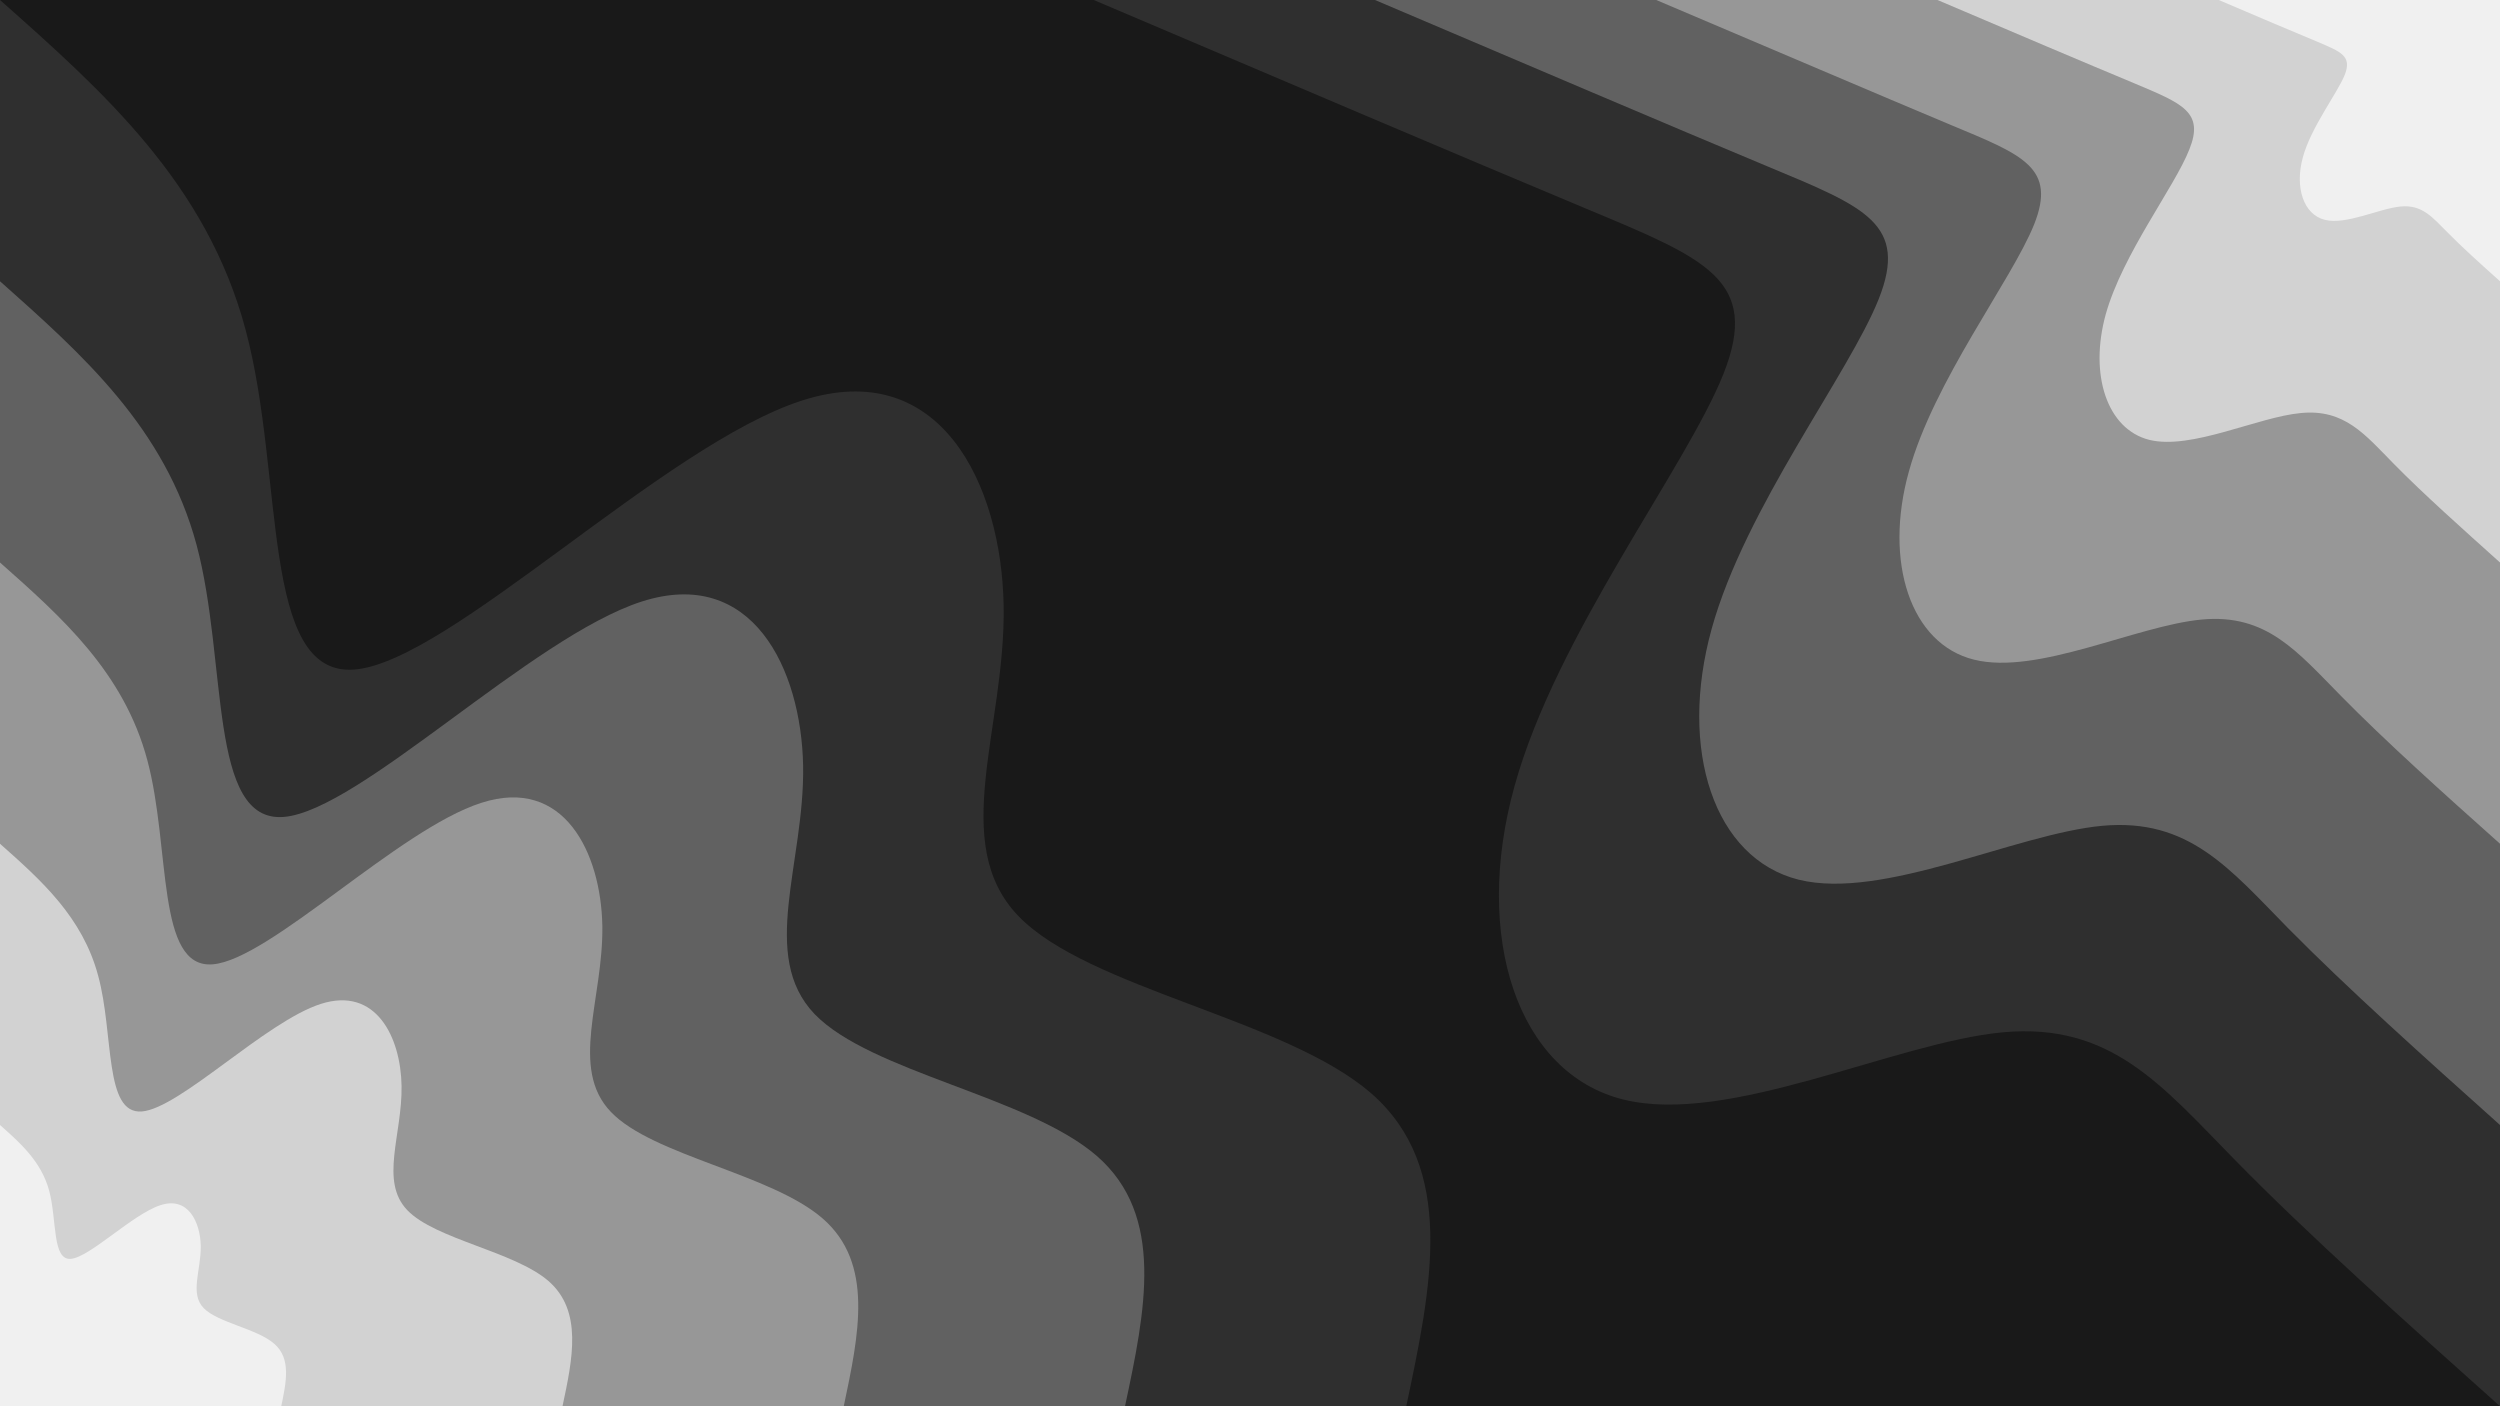 <svg id="visual" viewBox="0 0 960 540" width="960" height="540" xmlns="http://www.w3.org/2000/svg" xmlns:xlink="http://www.w3.org/1999/xlink" version="1.1"><rect x="0" y="0" width="960" height="540" fill="#191919"></rect><defs><linearGradient id="grad1_0" x1="43.8%" y1="0%" x2="100%" y2="100%"><stop offset="14.444%" stop-color="#f0f0f0" stop-opacity="1"></stop><stop offset="85.556%" stop-color="#f0f0f0" stop-opacity="1"></stop></linearGradient></defs><defs><linearGradient id="grad1_1" x1="43.8%" y1="0%" x2="100%" y2="100%"><stop offset="14.444%" stop-color="#f0f0f0" stop-opacity="1"></stop><stop offset="85.556%" stop-color="#b4b4b4" stop-opacity="1"></stop></linearGradient></defs><defs><linearGradient id="grad1_2" x1="43.8%" y1="0%" x2="100%" y2="100%"><stop offset="14.444%" stop-color="#7b7b7b" stop-opacity="1"></stop><stop offset="85.556%" stop-color="#b4b4b4" stop-opacity="1"></stop></linearGradient></defs><defs><linearGradient id="grad1_3" x1="43.8%" y1="0%" x2="100%" y2="100%"><stop offset="14.444%" stop-color="#7b7b7b" stop-opacity="1"></stop><stop offset="85.556%" stop-color="#474747" stop-opacity="1"></stop></linearGradient></defs><defs><linearGradient id="grad1_4" x1="43.8%" y1="0%" x2="100%" y2="100%"><stop offset="14.444%" stop-color="#191919" stop-opacity="1"></stop><stop offset="85.556%" stop-color="#474747" stop-opacity="1"></stop></linearGradient></defs><defs><linearGradient id="grad2_0" x1="0%" y1="0%" x2="56.3%" y2="100%"><stop offset="14.444%" stop-color="#f0f0f0" stop-opacity="1"></stop><stop offset="85.556%" stop-color="#f0f0f0" stop-opacity="1"></stop></linearGradient></defs><defs><linearGradient id="grad2_1" x1="0%" y1="0%" x2="56.3%" y2="100%"><stop offset="14.444%" stop-color="#b4b4b4" stop-opacity="1"></stop><stop offset="85.556%" stop-color="#f0f0f0" stop-opacity="1"></stop></linearGradient></defs><defs><linearGradient id="grad2_2" x1="0%" y1="0%" x2="56.3%" y2="100%"><stop offset="14.444%" stop-color="#b4b4b4" stop-opacity="1"></stop><stop offset="85.556%" stop-color="#7b7b7b" stop-opacity="1"></stop></linearGradient></defs><defs><linearGradient id="grad2_3" x1="0%" y1="0%" x2="56.3%" y2="100%"><stop offset="14.444%" stop-color="#474747" stop-opacity="1"></stop><stop offset="85.556%" stop-color="#7b7b7b" stop-opacity="1"></stop></linearGradient></defs><defs><linearGradient id="grad2_4" x1="0%" y1="0%" x2="56.3%" y2="100%"><stop offset="14.444%" stop-color="#474747" stop-opacity="1"></stop><stop offset="85.556%" stop-color="#191919" stop-opacity="1"></stop></linearGradient></defs><g transform="translate(960, 0)"><path d="M0 540C-36.8 507.1 -73.6 474.2 -101.7 445.5C-129.8 416.9 -149.3 392.6 -190.9 396.4C-232.5 400.3 -296.2 432.3 -336.7 422.2C-377.2 412.1 -394.6 359.9 -378.4 301.8C-362.3 243.7 -312.6 179.7 -298.2 143.6C-283.9 107.5 -304.8 99.4 -351 80.1C-397.2 60.8 -468.6 30.4 -540 0L0 0Z" fill="#2f2f2f"></path><path d="M0 432C-29.4 405.7 -58.8 379.3 -81.4 356.4C-103.9 333.5 -119.5 314.1 -152.7 317.1C-186 320.2 -236.9 345.8 -269.3 337.8C-301.8 329.7 -315.6 287.9 -302.7 241.4C-289.8 194.9 -250.1 143.7 -238.6 114.9C-227.1 86 -243.8 79.5 -280.8 64.1C-317.7 48.7 -374.9 24.3 -432 0L0 0Z" fill="#616161"></path><path d="M0 324C-22.1 304.3 -44.1 284.5 -61 267.3C-77.9 250.2 -89.6 235.6 -114.5 237.9C-139.5 240.2 -177.7 259.4 -202 253.3C-226.3 247.3 -236.7 215.9 -227 181.1C-217.4 146.2 -187.6 107.8 -178.9 86.2C-170.3 64.5 -182.9 59.6 -210.6 48.1C-238.3 36.5 -281.1 18.2 -324 0L0 0Z" fill="#979797"></path><path d="M0 216C-14.7 202.8 -29.4 189.7 -40.7 178.2C-51.9 166.8 -59.7 157 -76.4 158.6C-93 160.1 -118.5 172.9 -134.7 168.9C-150.9 164.8 -157.8 143.9 -151.4 120.7C-144.9 97.5 -125 71.9 -119.3 57.4C-113.5 43 -121.9 39.8 -140.4 32C-158.9 24.3 -187.4 12.2 -216 0L0 0Z" fill="#d2d2d2"></path><path d="M0 108C-7.4 101.4 -14.7 94.8 -20.3 89.1C-26 83.4 -29.9 78.5 -38.2 79.3C-46.5 80.1 -59.2 86.5 -67.3 84.4C-75.4 82.4 -78.9 72 -75.7 60.4C-72.5 48.7 -62.5 35.9 -59.6 28.7C-56.8 21.5 -61 19.9 -70.2 16C-79.4 12.2 -93.7 6.1 -108 0L0 0Z" fill="#f0f0f0"></path></g><g transform="translate(0, 540)"><path d="M0 -540C39.7 -504.8 79.3 -469.6 94.3 -413.4C109.4 -357.1 99.8 -279.9 136.2 -282.9C172.6 -285.9 255 -369.2 308 -386.2C361 -403.3 384.6 -354.1 385.4 -307.4C386.2 -260.6 364.2 -216.3 391 -188.3C417.8 -160.4 493.5 -148.8 526.5 -120.2C559.4 -91.5 549.7 -45.8 540 0L0 0Z" fill="#2f2f2f"></path><path d="M0 -432C31.7 -403.8 63.4 -375.7 75.5 -330.7C87.5 -285.7 79.9 -223.9 109 -226.3C138.1 -228.7 204 -295.3 246.4 -309C288.8 -322.6 307.7 -283.3 308.4 -245.9C309 -208.5 291.4 -173 312.8 -150.6C334.3 -128.3 394.8 -119 421.2 -96.1C447.5 -73.2 439.8 -36.6 432 0L0 0Z" fill="#616161"></path><path d="M0 -324C23.8 -302.9 47.6 -281.8 56.6 -248C65.6 -214.3 59.9 -167.9 81.7 -169.7C103.6 -171.5 153 -221.5 184.8 -231.7C216.6 -242 230.8 -212.5 231.3 -184.4C231.7 -156.4 218.5 -129.8 234.6 -113C250.7 -96.2 296.1 -89.3 315.9 -72.1C335.7 -54.9 329.8 -27.5 324 0L0 0Z" fill="#979797"></path><path d="M0 -216C15.9 -201.9 31.7 -187.8 37.7 -165.3C43.8 -142.9 39.9 -112 54.5 -113.2C69.1 -114.4 102 -147.7 123.2 -154.5C144.4 -161.3 153.9 -141.7 154.2 -123C154.5 -104.2 145.7 -86.5 156.4 -75.3C167.1 -64.1 197.4 -59.5 210.6 -48.1C223.8 -36.6 219.9 -18.3 216 0L0 0Z" fill="#d2d2d2"></path><path d="M0 -108C7.9 -101 15.9 -93.9 18.9 -82.7C21.9 -71.4 20 -56 27.2 -56.6C34.5 -57.2 51 -73.8 61.6 -77.2C72.2 -80.7 76.9 -70.8 77.1 -61.5C77.2 -52.1 72.8 -43.3 78.2 -37.7C83.6 -32.1 98.7 -29.8 105.3 -24C111.9 -18.3 109.9 -9.2 108 0L0 0Z" fill="#f0f0f0"></path></g></svg>